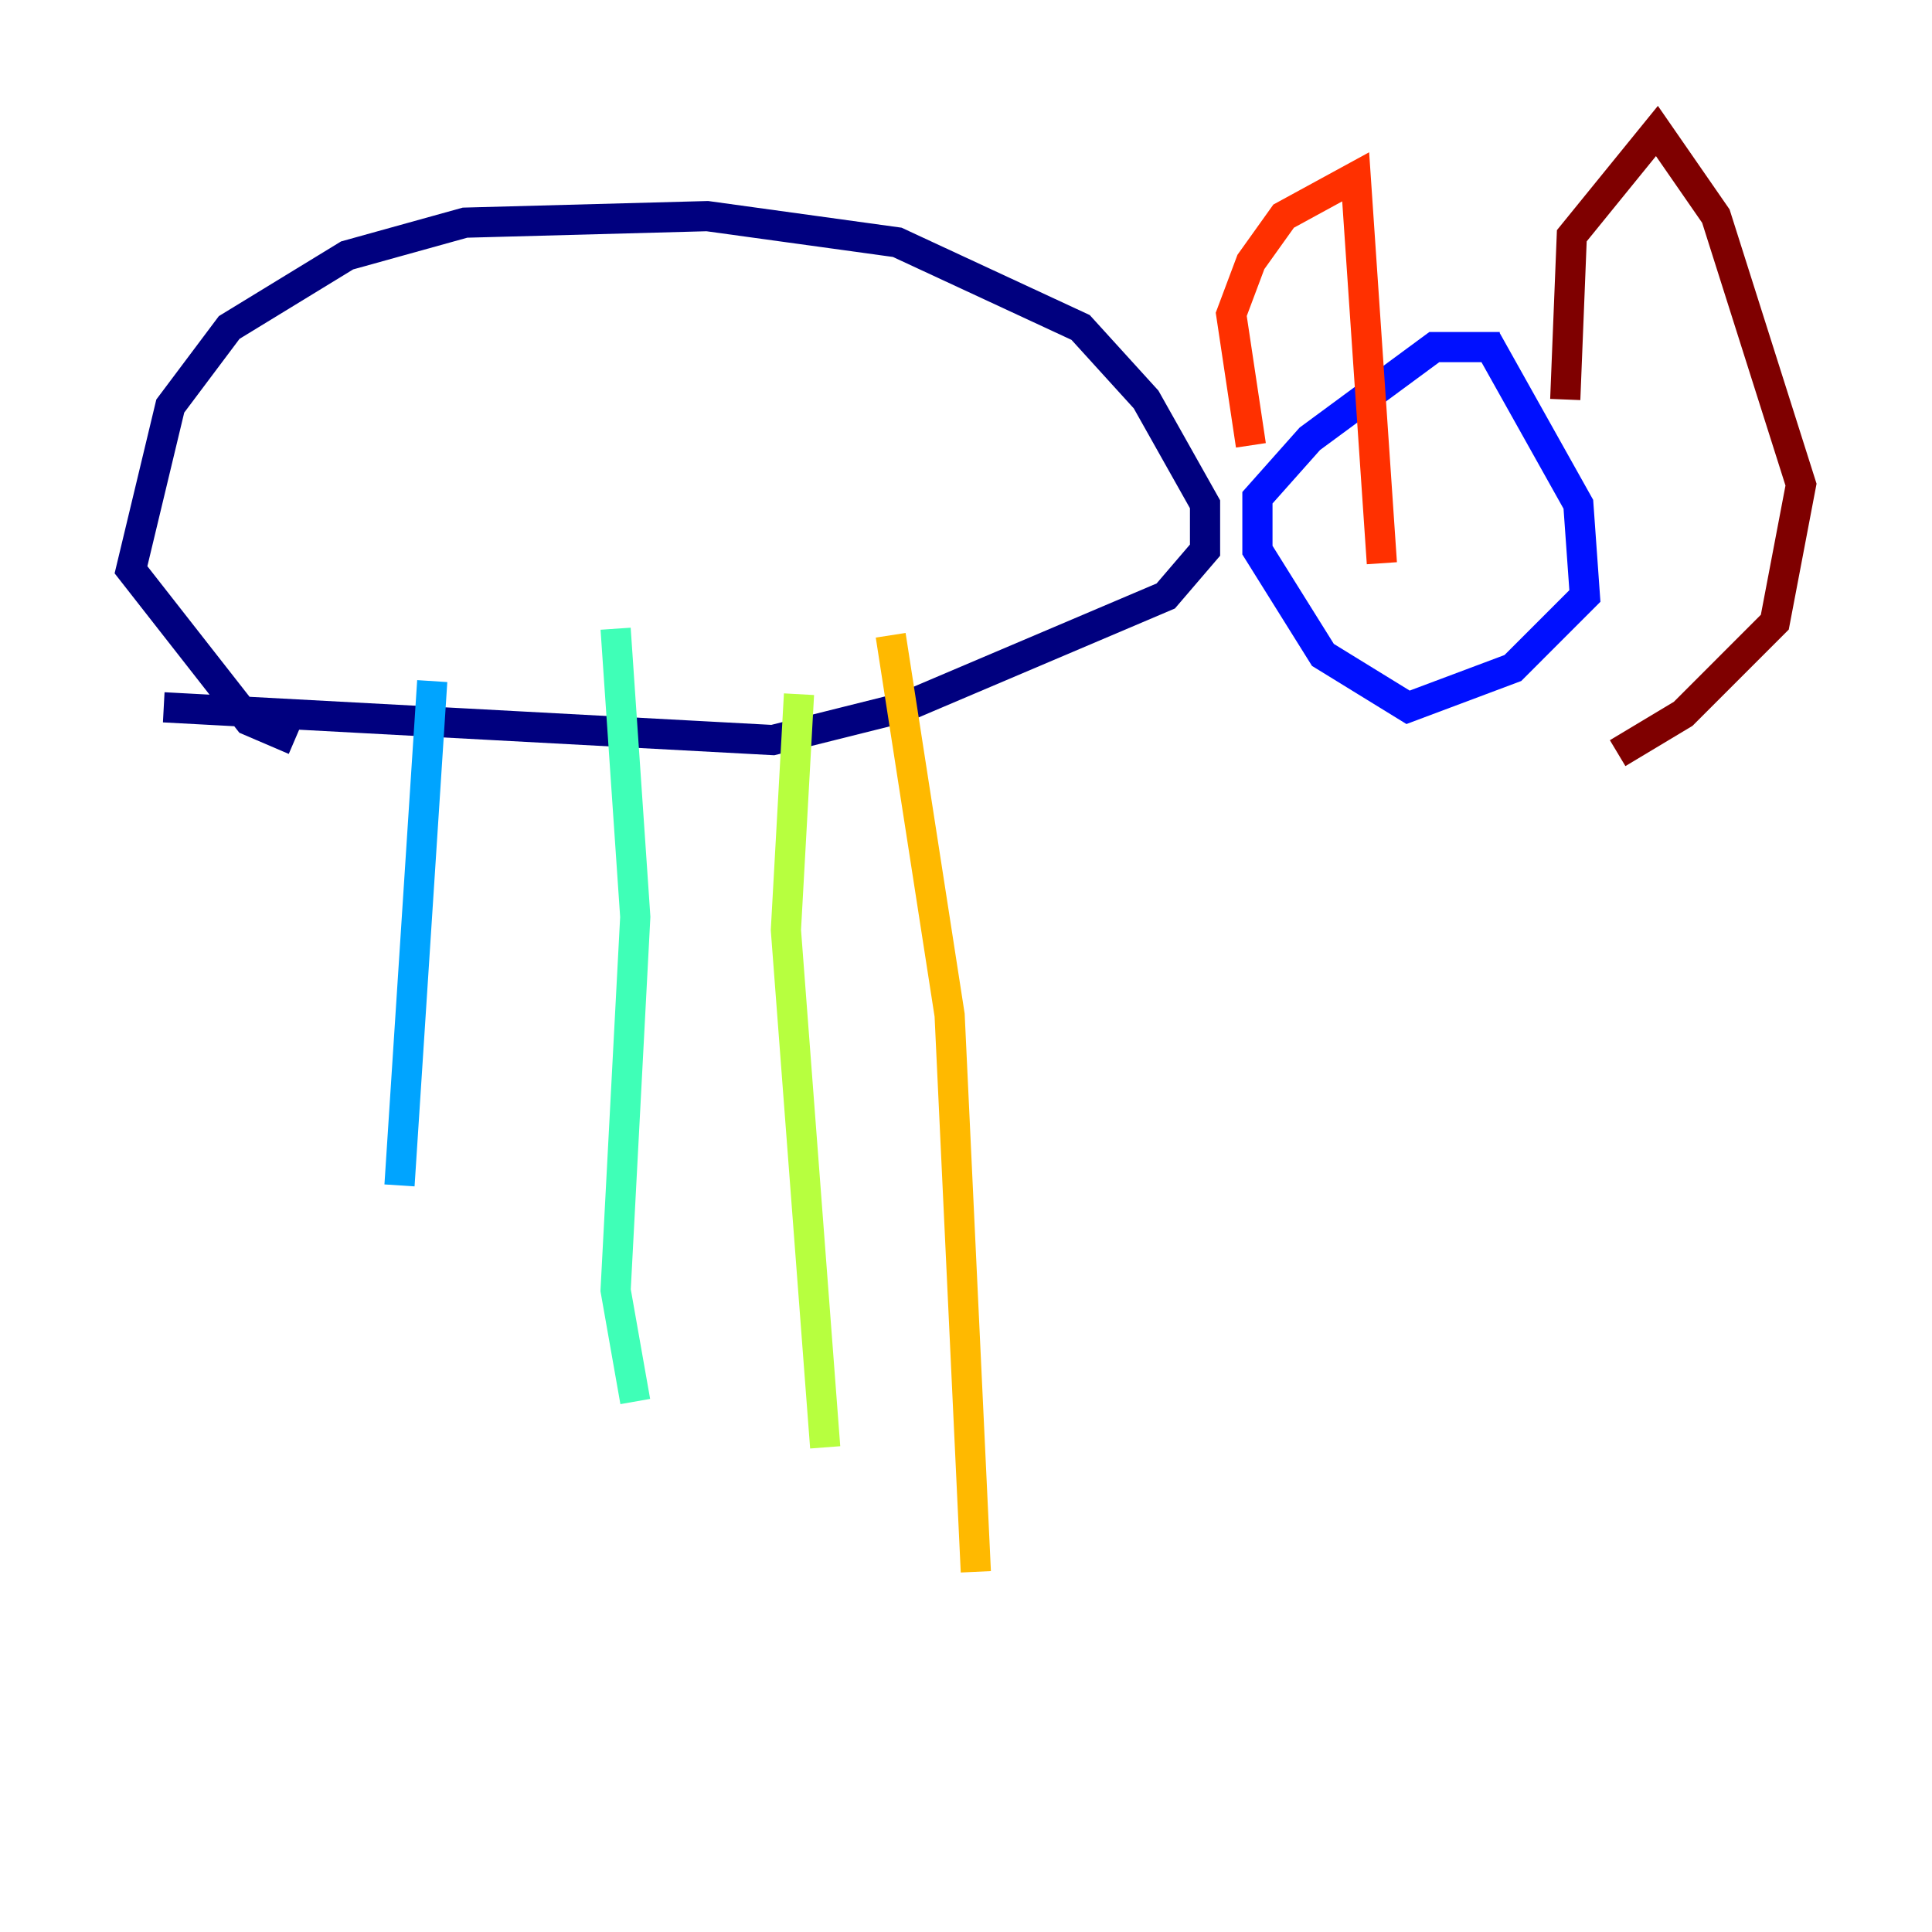 <?xml version="1.0" encoding="utf-8" ?>
<svg baseProfile="tiny" height="128" version="1.2" viewBox="0,0,128,128" width="128" xmlns="http://www.w3.org/2000/svg" xmlns:ev="http://www.w3.org/2001/xml-events" xmlns:xlink="http://www.w3.org/1999/xlink"><defs /><polyline fill="none" points="10.848,46.861 51.2,49.031 59.878,46.861 77.234,39.485 79.837,36.447 79.837,33.41 75.932,26.468 71.593,21.695 59.444,16.054 46.861,14.319 30.807,14.752 22.997,16.922 15.186,21.695 11.281,26.902 8.678,37.749 16.488,47.729 19.525,49.031" stroke="#00007f" stroke-width="2" /><polyline fill="none" points="99.363,22.997 95.024,22.997 86.78,29.071 83.308,32.976 83.308,36.447 87.647,43.39 93.288,46.861 100.231,44.258 105.003,39.485 104.57,33.41 98.495,22.563" stroke="#0010ff" stroke-width="2" /><polyline fill="none" points="28.637,45.125 26.468,78.536" stroke="#00a4ff" stroke-width="2" /><polyline fill="none" points="40.786,41.654 42.088,60.746 40.786,85.478 42.088,92.854" stroke="#3fffb7" stroke-width="2" /><polyline fill="none" points="52.936,45.993 52.068,61.614 54.671,95.891" stroke="#b7ff3f" stroke-width="2" /><polyline fill="none" points="59.01,42.088 62.915,67.254 64.651,104.136" stroke="#ffb900" stroke-width="2" /><polyline fill="none" points="82.875,29.505 81.573,20.827 82.875,17.356 85.044,14.319 89.817,11.715 91.552,37.315" stroke="#ff3000" stroke-width="2" /><polyline fill="none" points="103.702,26.468 104.136,15.62 109.776,8.678 113.681,14.319 119.322,32.108 117.586,41.22 111.512,47.295 107.173,49.898" stroke="#7f0000" stroke-width="2" /></svg>